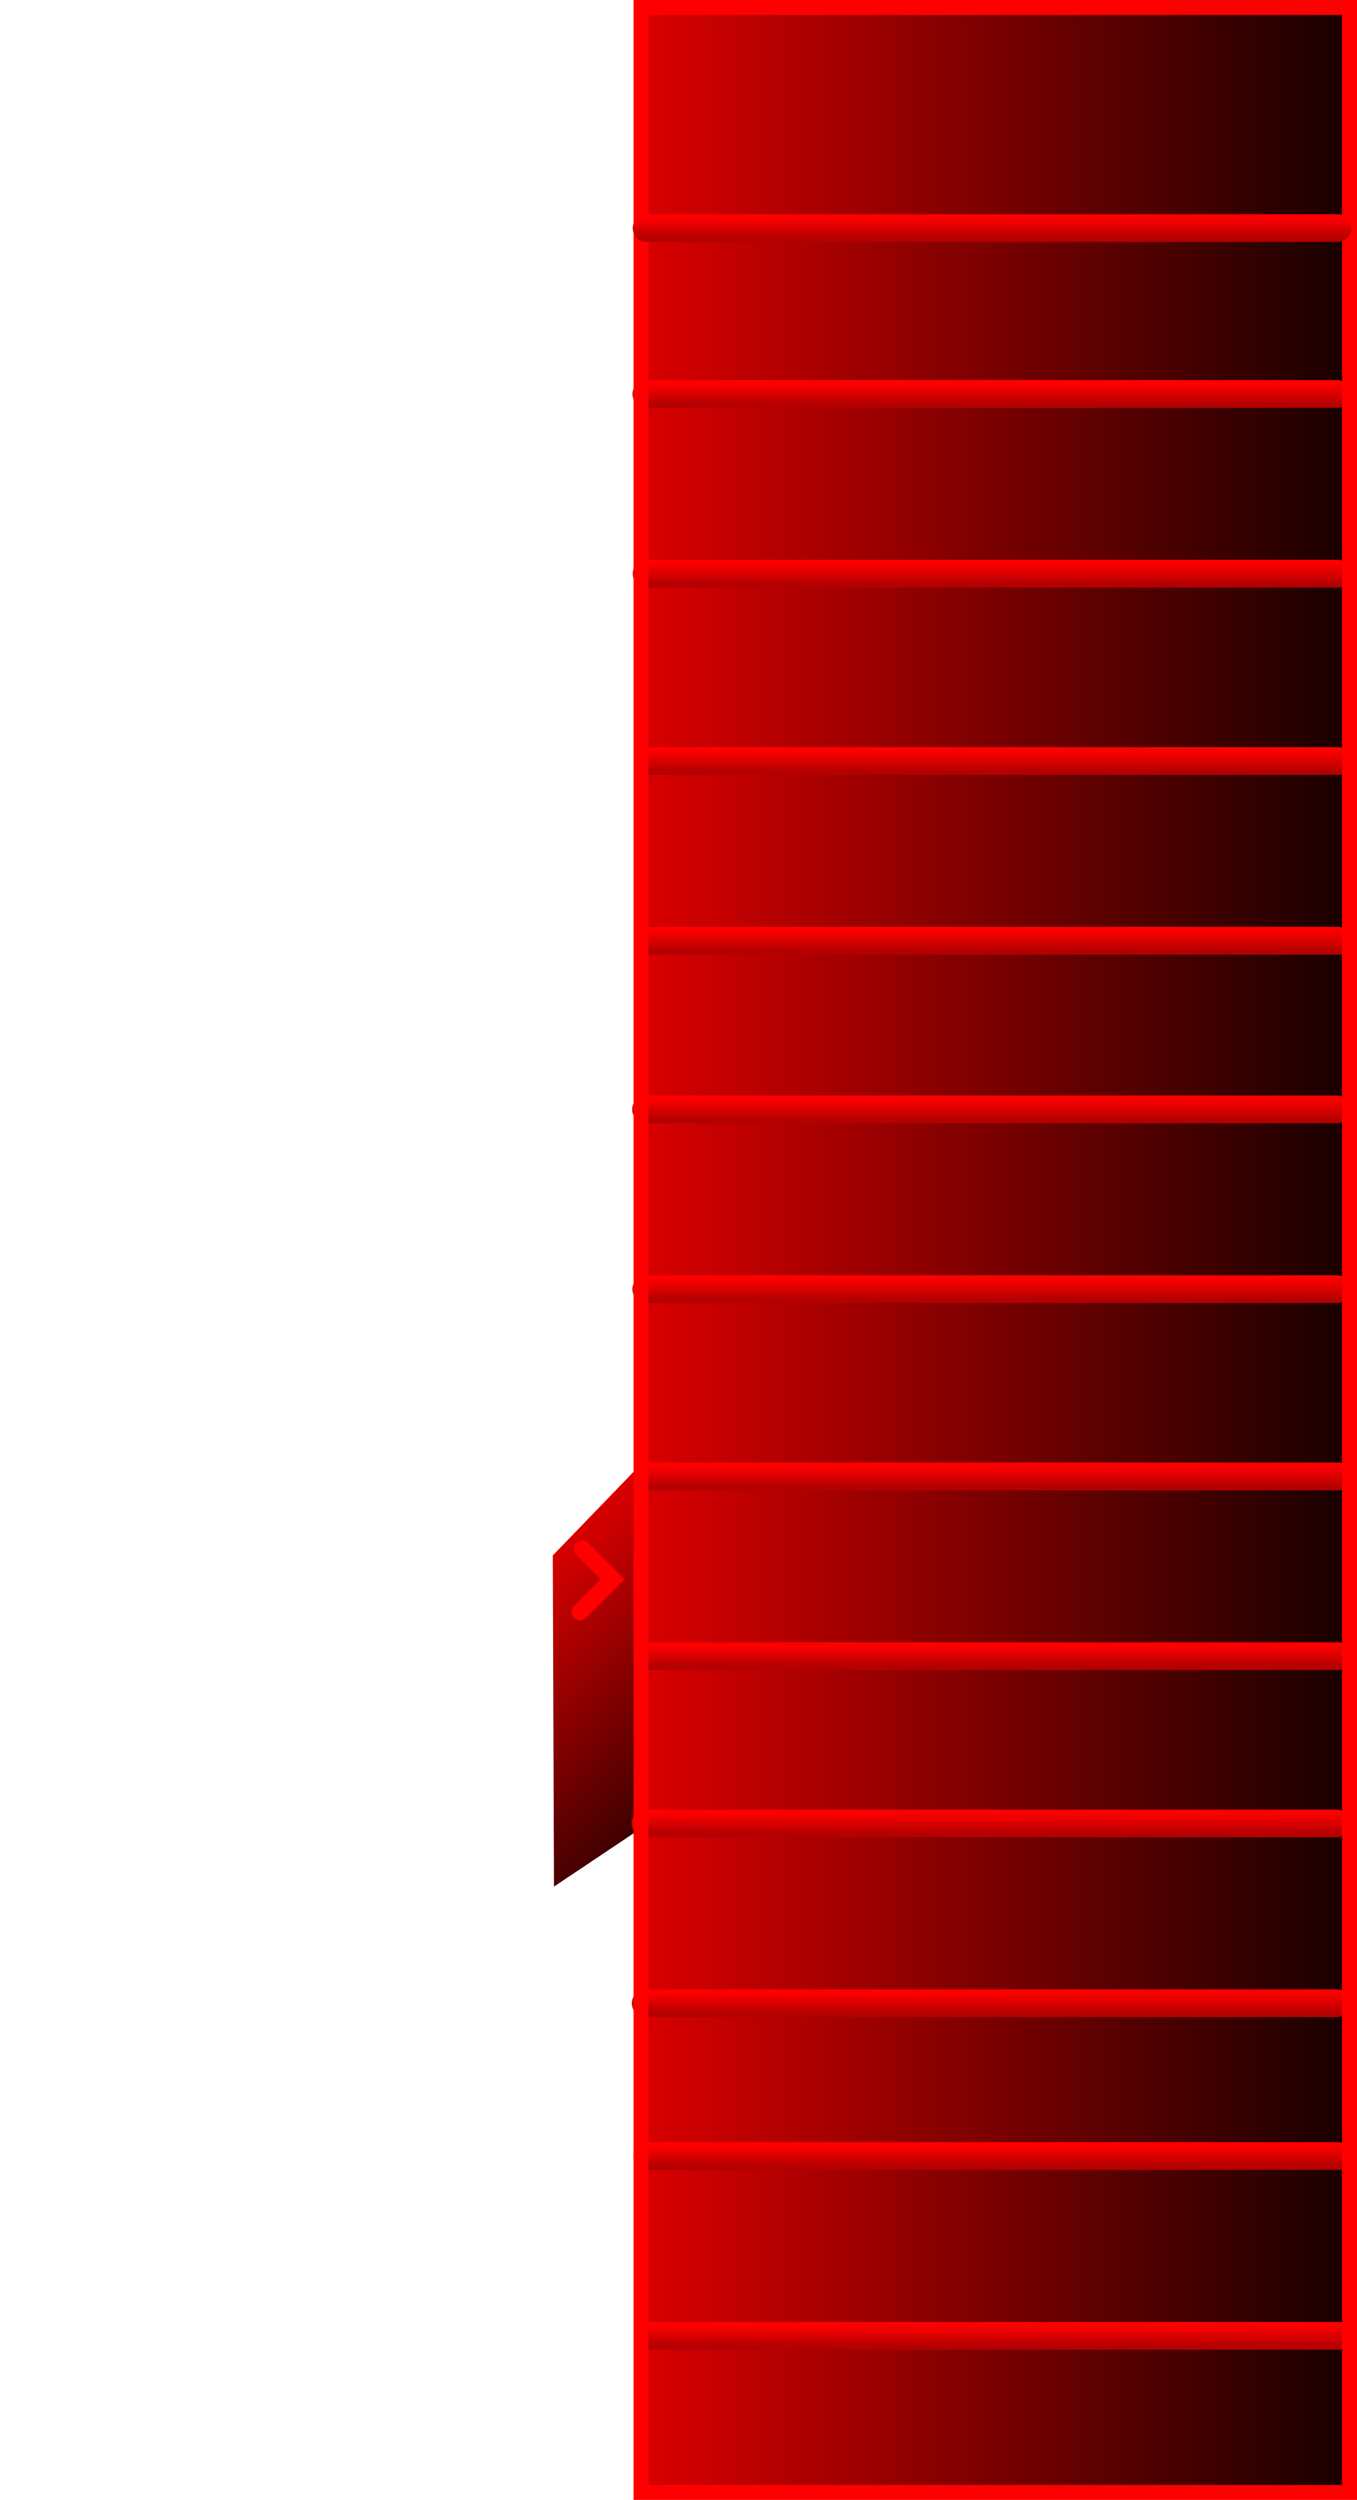 <svg version="1.1" xmlns="http://www.w3.org/2000/svg" xmlns:xlink="http://www.w3.org/1999/xlink" width="317.942" height="585.5" viewBox="0,0,317.942,585.5"><defs><linearGradient x1="139.425" y1="247.419" x2="192.511" y2="300.506" gradientUnits="userSpaceOnUse" id="color-1"><stop offset="0" stop-color="#da0000"/><stop offset="1" stop-color="#180000"/></linearGradient><linearGradient x1="157" y1="180" x2="323" y2="180" gradientUnits="userSpaceOnUse" id="color-2"><stop offset="0" stop-color="#da0000"/><stop offset="1" stop-color="#180000"/></linearGradient><linearGradient x1="239.182" y1="-22.984" x2="239.182" y2="-17.984" gradientUnits="userSpaceOnUse" id="color-3"><stop offset="0" stop-color="#ff0000"/><stop offset="1" stop-color="#b30000"/></linearGradient><linearGradient x1="239.501" y1="62.985" x2="239.501" y2="67.985" gradientUnits="userSpaceOnUse" id="color-4"><stop offset="0" stop-color="#ff0000"/><stop offset="1" stop-color="#b30000"/></linearGradient><linearGradient x1="239.108" y1="144.577" x2="239.108" y2="149.577" gradientUnits="userSpaceOnUse" id="color-5"><stop offset="0" stop-color="#ff0000"/><stop offset="1" stop-color="#b30000"/></linearGradient><linearGradient x1="239.427" y1="230.547" x2="239.427" y2="235.547" gradientUnits="userSpaceOnUse" id="color-6"><stop offset="0" stop-color="#ff0000"/><stop offset="1" stop-color="#b30000"/></linearGradient><linearGradient x1="238.972" y1="311.827" x2="238.972" y2="316.827" gradientUnits="userSpaceOnUse" id="color-7"><stop offset="0" stop-color="#ff0000"/><stop offset="1" stop-color="#b30000"/></linearGradient><linearGradient x1="239.423" y1="389.725" x2="239.423" y2="394.725" gradientUnits="userSpaceOnUse" id="color-8"><stop offset="0" stop-color="#ff0000"/><stop offset="1" stop-color="#b30000"/></linearGradient><linearGradient x1="239.241" y1="19.115" x2="239.241" y2="24.115" gradientUnits="userSpaceOnUse" id="color-9"><stop offset="0" stop-color="#ff0000"/><stop offset="1" stop-color="#b30000"/></linearGradient><linearGradient x1="239.56" y1="105.085" x2="239.56" y2="110.085" gradientUnits="userSpaceOnUse" id="color-10"><stop offset="0" stop-color="#ff0000"/><stop offset="1" stop-color="#b30000"/></linearGradient><linearGradient x1="239.167" y1="186.677" x2="239.167" y2="191.677" gradientUnits="userSpaceOnUse" id="color-11"><stop offset="0" stop-color="#ff0000"/><stop offset="1" stop-color="#b30000"/></linearGradient><linearGradient x1="239.486" y1="272.646" x2="239.486" y2="277.646" gradientUnits="userSpaceOnUse" id="color-12"><stop offset="0" stop-color="#ff0000"/><stop offset="1" stop-color="#b30000"/></linearGradient><linearGradient x1="239.031" y1="353.927" x2="239.031" y2="358.927" gradientUnits="userSpaceOnUse" id="color-13"><stop offset="0" stop-color="#ff0000"/><stop offset="1" stop-color="#b30000"/></linearGradient><linearGradient x1="239.482" y1="431.825" x2="239.482" y2="436.825" gradientUnits="userSpaceOnUse" id="color-14"><stop offset="0" stop-color="#ff0000"/><stop offset="1" stop-color="#b30000"/></linearGradient><linearGradient x1="239.241" y1="-61.829" x2="239.241" y2="-56.829" gradientUnits="userSpaceOnUse" id="color-15"><stop offset="0" stop-color="#ff0000"/><stop offset="1" stop-color="#b30000"/></linearGradient></defs><g transform="translate(-6.808,112.75)"><g data-paper-data="{&quot;isPaintingLayer&quot;:true}" fill-rule="nonzero" stroke-linejoin="miter" stroke-miterlimit="10" stroke-dasharray="" stroke-dashoffset="0" style="mix-blend-mode: normal"><path d="M136.601,329.109l-0.278,-77.558l29.645,-30.675l53.086,53.086z" fill="url(#color-1)" stroke="none" stroke-width="0" stroke-linecap="butt"/><path d="M323,471h-166v-582h166z" data-paper-data="{&quot;index&quot;:null}" fill="url(#color-2)" stroke="none" stroke-width="0" stroke-linecap="butt"/><path d="M320.121,-20.484h-161.877" fill="none" stroke="url(#color-3)" stroke-width="6.5" stroke-linecap="round"/><path d="M320.44,65.485h-161.877" fill="none" stroke="url(#color-4)" stroke-width="6.5" stroke-linecap="round"/><path d="M320.047,147.077h-161.877" fill="none" stroke="url(#color-5)" stroke-width="6.5" stroke-linecap="round"/><path d="M158.489,233.047h161.877" fill="none" stroke="url(#color-6)" stroke-width="6.5" stroke-linecap="round"/><path d="M319.911,314.327h-161.877" fill="none" stroke="url(#color-7)" stroke-width="6.5" stroke-linecap="round"/><path d="M158.484,392.225h161.877" fill="none" stroke="url(#color-8)" stroke-width="6.5" stroke-linecap="round"/><path d="M158.302,21.615h161.877" fill="none" stroke="url(#color-9)" stroke-width="6.5" stroke-linecap="round"/><path d="M158.621,107.585h161.877" fill="none" stroke="url(#color-10)" stroke-width="6.5" stroke-linecap="round"/><path d="M158.228,189.177h161.877" fill="none" stroke="url(#color-11)" stroke-width="6.5" stroke-linecap="round"/><path d="M320.425,275.146h-161.877" fill="none" stroke="url(#color-12)" stroke-width="6.5" stroke-linecap="round"/><path d="M158.093,356.427h161.877" fill="none" stroke="url(#color-13)" stroke-width="6.5" stroke-linecap="round"/><path d="M158.543,434.325h161.877" fill="none" stroke="url(#color-14)" stroke-width="6.5" stroke-linecap="round"/><path d="M157,-111h166v582h-166z" fill="none" stroke="#ff0000" stroke-width="3.5" stroke-linecap="butt"/><path d="M320.18,-59.329h-161.877" fill="none" stroke="url(#color-15)" stroke-width="6.5" stroke-linecap="round"/><path d="M6.808,-50.362v364.865" fill="none" stroke="none" stroke-width="0" stroke-linecap="round"/><path d="M143.251,250.026l7.084,7.084l-7.599,7.599" fill="none" stroke="#ff0000" stroke-width="4" stroke-linecap="round"/></g></g></svg>
